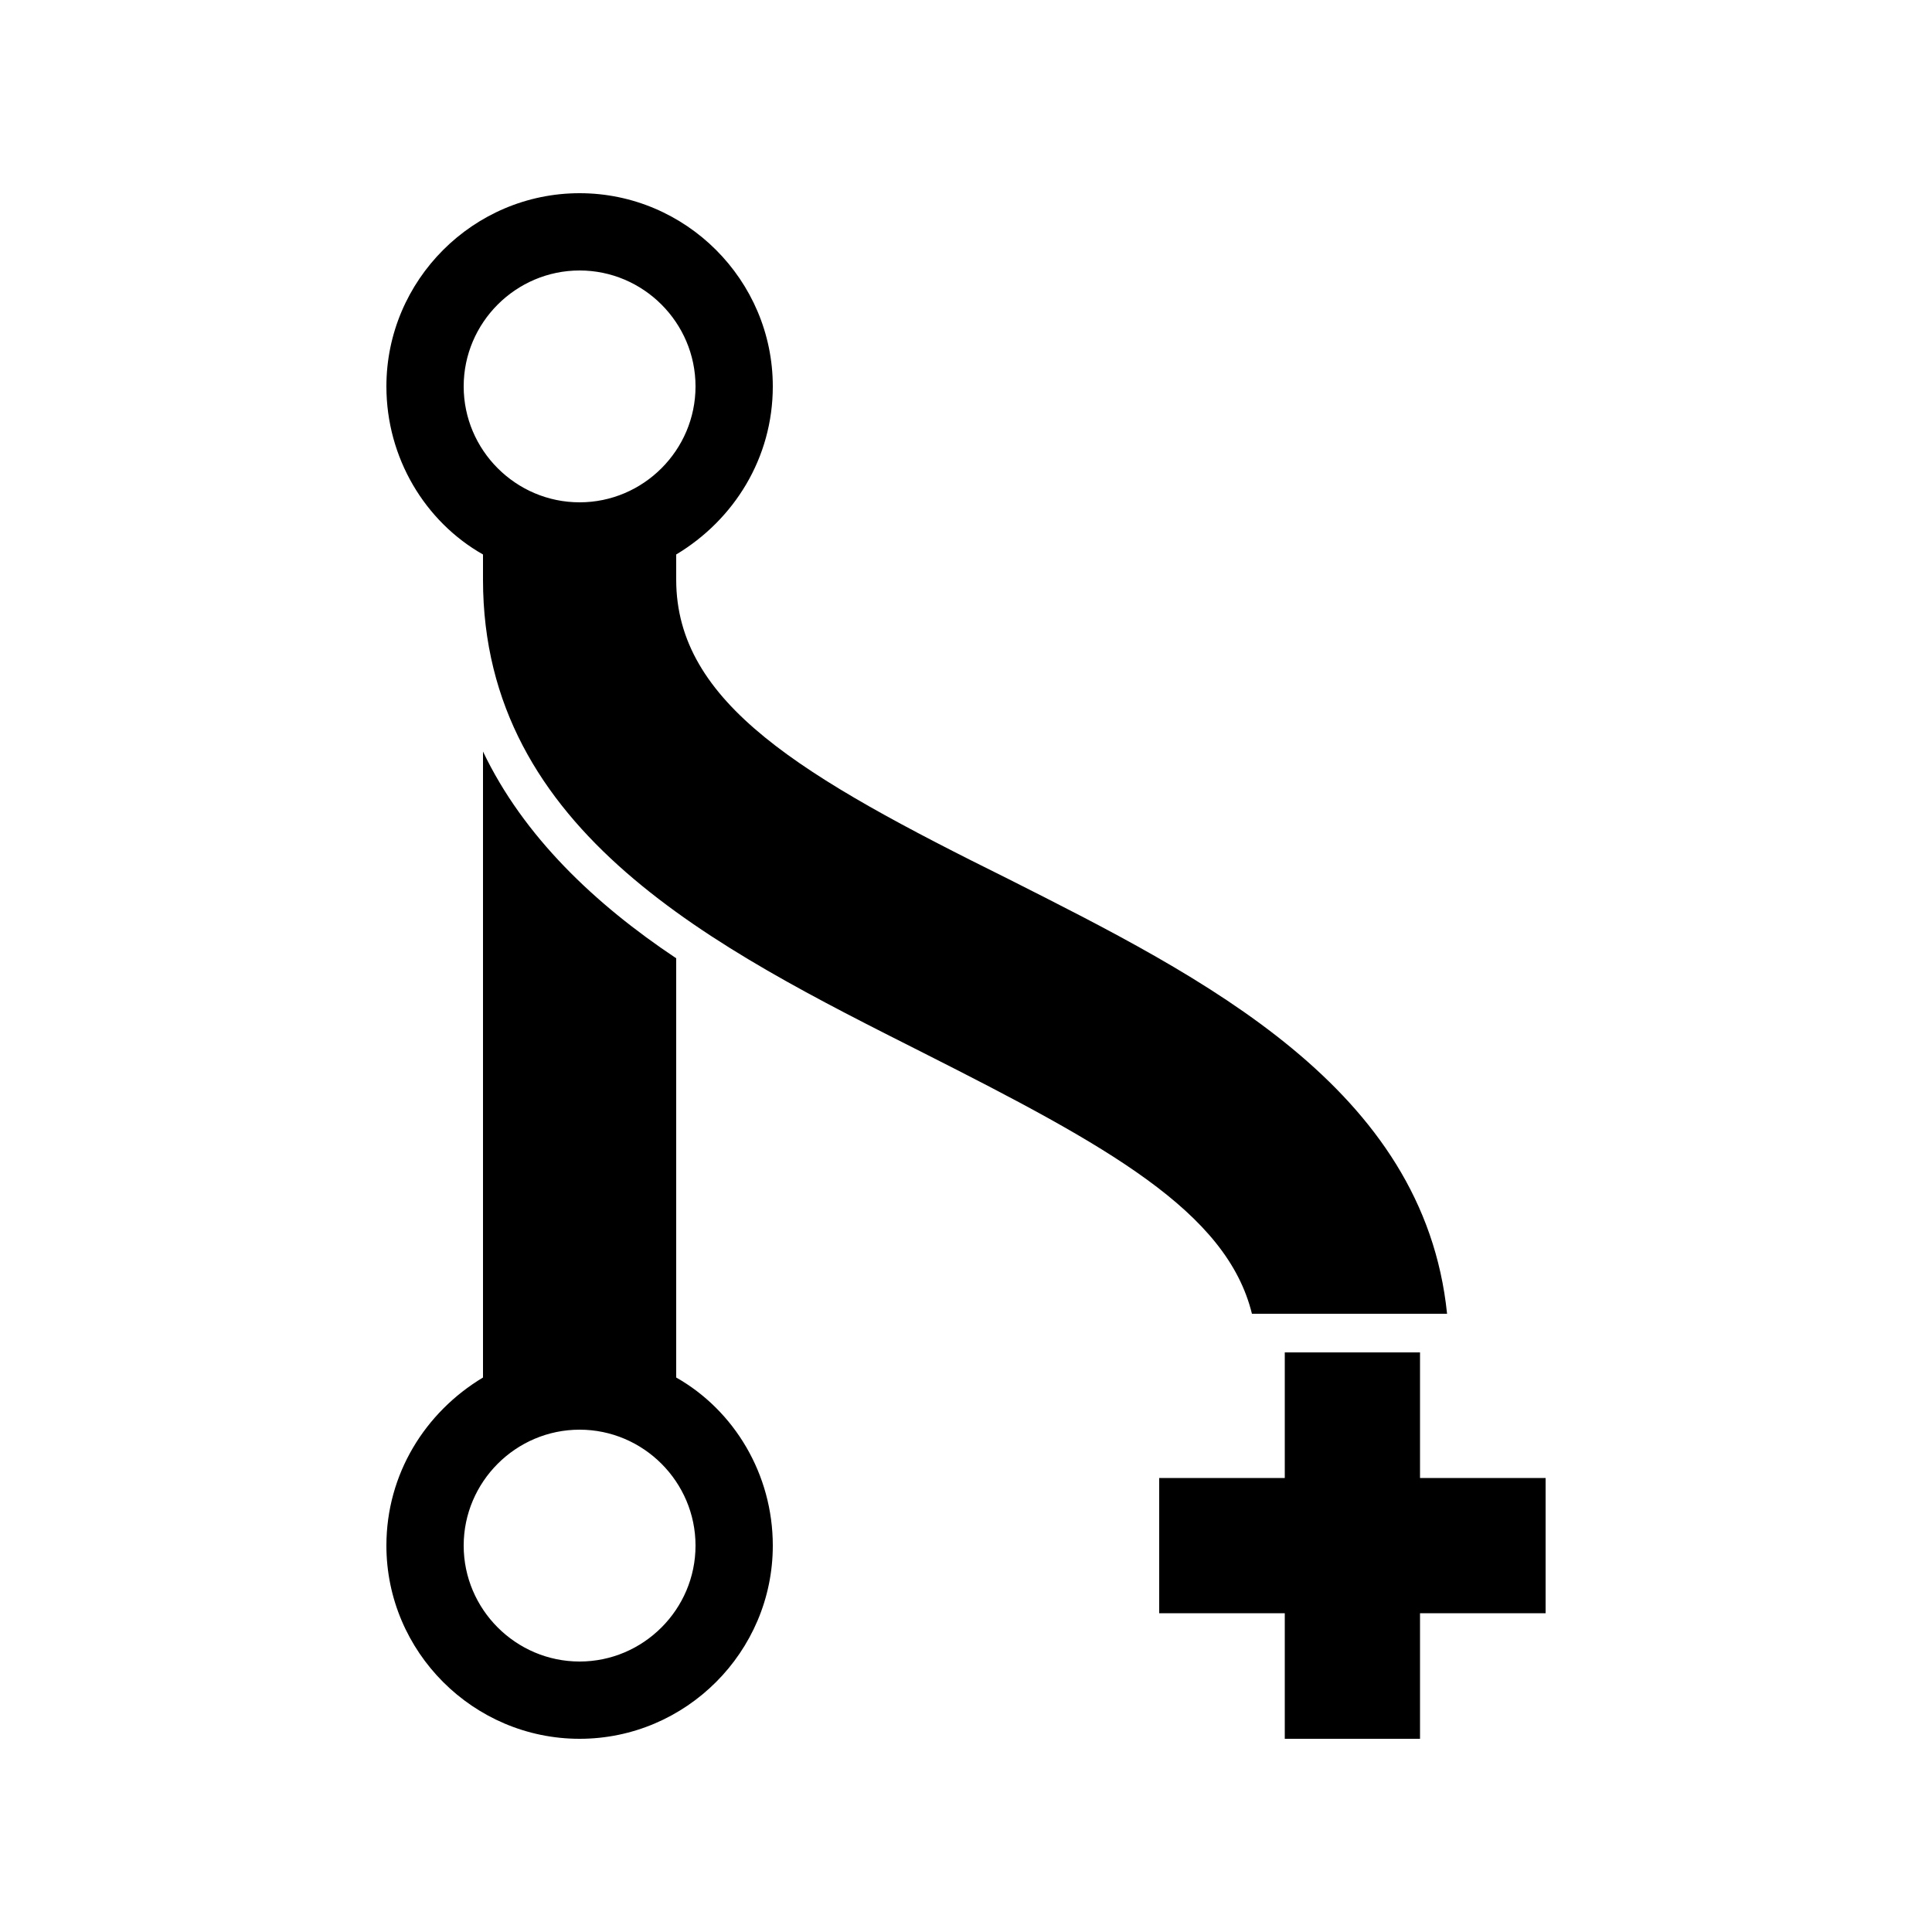 <?xml version="1.0" encoding="UTF-8" standalone="no"?>
<svg
   xmlns:dc="http://purl.org/dc/elements/1.1/"
   xmlns:cc="http://creativecommons.org/ns#"
   xmlns:rdf="http://www.w3.org/1999/02/22-rdf-syntax-ns#"
   xmlns:svg="http://www.w3.org/2000/svg"
   xmlns="http://www.w3.org/2000/svg"
   xmlns:sodipodi="http://sodipodi.sourceforge.net/DTD/sodipodi-0.dtd"
   xmlns:inkscape="http://www.inkscape.org/namespaces/inkscape"
   version="1.1"
   id="Layer_1"
   x="0px"
   y="0px"
   viewBox="0 0 100 100"
   enable-background="new 0 0 100 100"
   xml:space="preserve"
   height="100px"
   width="100px"
   inkscape:version="0.48.4 r9939"
   sodipodi:docname="myicon-fork.svg"><defs
     id="defs6" /><sodipodi:namedview
     pagecolor="#ffffff"
     bordercolor="#666666"
     borderopacity="1"
     objecttolerance="10"
     gridtolerance="10"
     guidetolerance="10"
     inkscape:pageopacity="0"
     inkscape:pageshadow="2"
     inkscape:window-width="640"
     inkscape:window-height="480"
     id="namedview4"
     showgrid="false"
     inkscape:zoom="2.36"
     inkscape:cx="50"
     inkscape:cy="50"
     inkscape:window-x="10"
     inkscape:window-y="34"
     inkscape:window-maximized="0"
     inkscape:current-layer="Layer_1" /><path
     id="addfork"
     d="m 35,49.6 0,21.7 c 3,1.7 5,5 5,8.7 0,5.5 -4.5,10 -10,10 -5.5,0 -10,-4.5 -10,-10 0,-3.7 2,-6.9 5,-8.7 l 0,-32.4 c 2.1,4.4 5.8,7.9 10,10.7 z M 24,80 c 0,3.3 2.7,6 6,6 3.3,0 6,-2.7 6,-6 0,-3.3 -2.7,-6 -6,-6 -3.3,0 -6,2.7 -6,6 z M 47.8,54.5 C 37.1,49.1 25,43.1 25,30 l 0,-1.3 c -3,-1.7 -5,-5 -5,-8.7 0,-5.5 4.5,-10 10,-10 5.5,0 10,4.5 10,10 0,3.7 -2,6.9 -5,8.7 l 0,1.3 c 0,6.4 6.5,10.2 17.2,15.5 10.1,5.1 21.5,10.8 22.7,22.5 L 64.8,68 C 63.5,62.7 57.3,59.3 47.8,54.5 z M 36,20 c 0,-3.3 -2.7,-6 -6,-6 -3.3,0 -6,2.7 -6,6 0,3.3 2.7,6 6,6 3.3,0 6,-2.7 6,-6 z m 24,63.5 0,-7 6.5,0 0,-6.5 7,0 0,6.5 6.5,0 0,7 -6.5,0 0,6.5 -7,0 0,-6.5 -6.5,0 z"
     inkscape:connector-curvature="0" /></svg>